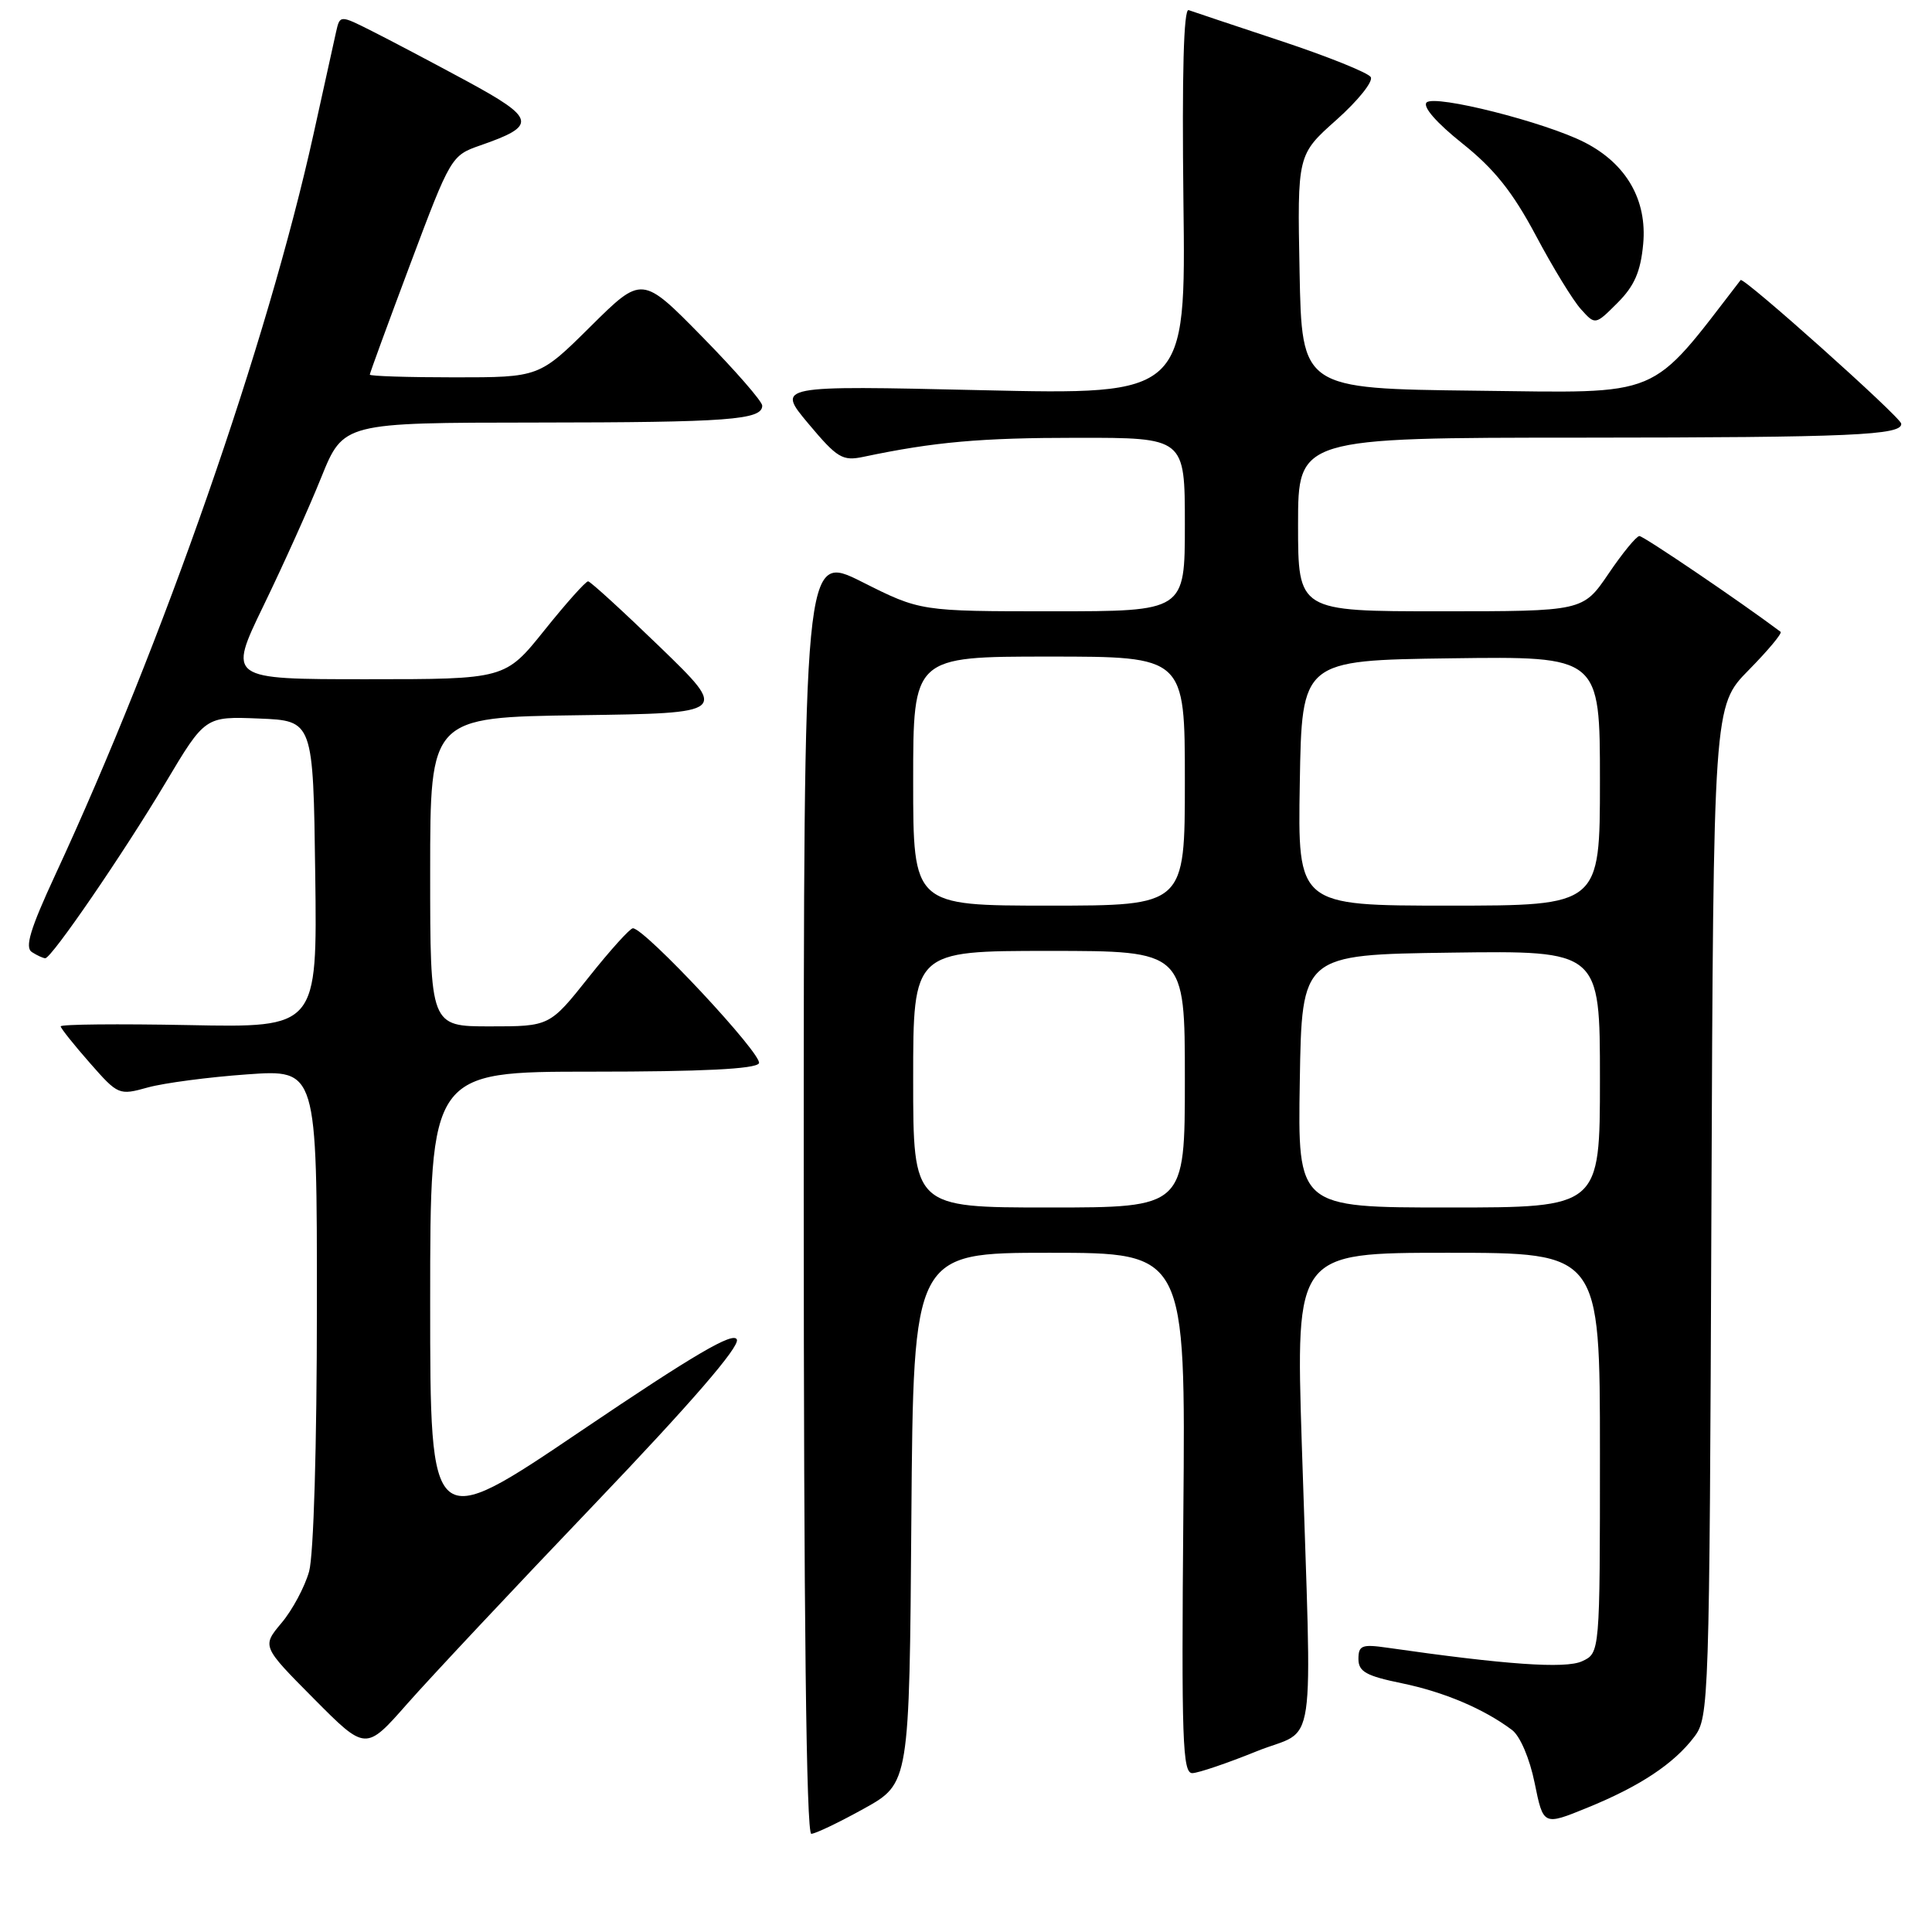 <?xml version="1.0" encoding="UTF-8" standalone="no"?>
<!DOCTYPE svg PUBLIC "-//W3C//DTD SVG 1.1//EN" "http://www.w3.org/Graphics/SVG/1.1/DTD/svg11.dtd" >
<svg xmlns="http://www.w3.org/2000/svg" xmlns:xlink="http://www.w3.org/1999/xlink" version="1.1" viewBox="0 0 256 256">
 <g >
 <path fill="currentColor"
d=" M 114.50 239.64 C 120.50 236.30 120.50 236.30 120.76 201.15 C 121.03 166.00 121.03 166.00 139.06 166.00 C 157.10 166.00 157.10 166.00 156.80 200.50 C 156.54 230.65 156.69 234.99 158.00 234.95 C 158.82 234.92 162.65 233.62 166.50 232.06 C 174.60 228.77 173.85 233.90 172.49 191.25 C 171.69 166.00 171.69 166.00 191.84 166.00 C 212.00 166.00 212.00 166.00 212.00 192.52 C 212.00 219.04 212.00 219.04 209.62 220.13 C 207.41 221.14 199.48 220.58 183.75 218.32 C 180.47 217.85 180.00 218.03 180.00 219.82 C 180.00 221.50 181.02 222.07 185.75 223.04 C 191.36 224.20 196.62 226.43 200.35 229.23 C 201.42 230.03 202.69 233.00 203.35 236.26 C 204.50 241.91 204.50 241.91 210.31 239.54 C 217.29 236.70 221.80 233.71 224.50 230.14 C 226.45 227.57 226.51 225.73 226.77 160.51 C 227.04 93.53 227.04 93.53 231.71 88.79 C 234.28 86.18 236.18 83.90 235.94 83.72 C 230.64 79.74 217.76 71.01 217.23 71.03 C 216.83 71.04 214.98 73.29 213.13 76.03 C 209.75 81.00 209.75 81.00 190.88 81.00 C 172.00 81.00 172.00 81.00 172.00 69.50 C 172.00 58.00 172.00 58.00 209.75 57.99 C 245.25 57.97 252.12 57.67 251.92 56.13 C 251.80 55.23 231.01 36.64 230.64 37.11 C 218.40 52.98 220.59 52.06 195.62 51.77 C 172.50 51.50 172.50 51.50 172.20 36.00 C 171.90 20.50 171.90 20.50 177.09 15.88 C 179.94 13.34 181.99 10.79 181.63 10.21 C 181.27 9.63 175.92 7.48 169.74 5.43 C 163.56 3.38 158.05 1.54 157.50 1.34 C 156.84 1.10 156.61 9.83 156.81 26.65 C 157.13 52.32 157.13 52.32 130.00 51.70 C 102.88 51.08 102.88 51.08 107.11 56.13 C 110.95 60.71 111.63 61.12 114.42 60.53 C 123.78 58.56 129.89 58.01 142.75 58.01 C 157.00 58.00 157.00 58.00 157.00 69.50 C 157.00 81.00 157.00 81.00 139.48 81.00 C 121.96 81.00 121.96 81.00 114.23 77.11 C 106.50 73.23 106.50 73.23 106.50 158.11 C 106.50 214.05 106.84 243.00 107.50 242.99 C 108.05 242.98 111.20 241.47 114.50 239.64 Z  M 78.84 199.24 C 91.56 185.92 98.01 178.47 97.64 177.50 C 97.22 176.40 92.00 179.46 77.04 189.57 C 57.00 203.12 57.00 203.12 57.00 172.56 C 57.00 142.00 57.00 142.00 78.44 142.00 C 93.01 142.00 100.10 141.65 100.56 140.90 C 101.20 139.88 85.44 123.00 83.86 123.00 C 83.48 123.00 80.84 125.92 78.00 129.50 C 72.83 136.00 72.83 136.00 64.91 136.00 C 57.00 136.00 57.00 136.00 57.00 115.52 C 57.00 95.04 57.00 95.04 76.75 94.77 C 96.50 94.50 96.50 94.50 87.50 85.78 C 82.55 80.99 78.24 77.05 77.93 77.03 C 77.62 77.01 75.01 79.93 72.15 83.50 C 66.94 90.00 66.94 90.00 48.57 90.00 C 30.20 90.00 30.20 90.00 34.92 80.25 C 37.52 74.89 40.97 67.24 42.57 63.25 C 45.50 56.01 45.50 56.01 71.00 55.99 C 96.56 55.97 101.00 55.64 101.00 53.75 C 101.00 53.19 97.42 49.08 93.04 44.62 C 85.07 36.50 85.07 36.50 78.26 43.25 C 71.45 50.00 71.45 50.00 60.22 50.00 C 54.05 50.00 49.00 49.84 49.00 49.64 C 49.00 49.45 51.42 42.84 54.38 34.95 C 59.70 20.77 59.81 20.60 63.63 19.27 C 71.22 16.64 71.02 15.72 61.84 10.74 C 57.25 8.26 51.60 5.28 49.27 4.11 C 45.04 1.98 45.04 1.98 44.53 4.24 C 44.25 5.48 42.91 11.56 41.55 17.74 C 35.44 45.41 21.56 85.23 7.32 115.93 C 4.00 123.10 3.26 125.55 4.23 126.16 C 4.93 126.61 5.72 126.97 6.00 126.97 C 6.83 126.97 16.35 113.08 21.94 103.71 C 27.18 94.92 27.18 94.92 34.34 95.21 C 41.50 95.50 41.50 95.50 41.77 115.83 C 42.04 136.17 42.04 136.17 25.02 135.83 C 15.66 135.65 8.02 135.72 8.04 136.00 C 8.07 136.28 9.80 138.45 11.90 140.84 C 15.65 145.11 15.76 145.16 19.60 144.09 C 21.75 143.50 27.66 142.72 32.75 142.36 C 42.00 141.70 42.00 141.70 41.99 173.10 C 41.99 191.61 41.56 206.03 40.96 208.22 C 40.39 210.26 38.75 213.33 37.31 215.04 C 34.70 218.15 34.70 218.15 41.58 225.08 C 48.46 232.01 48.46 232.01 53.96 225.76 C 56.99 222.32 68.19 210.38 78.84 199.24 Z  M 217.73 32.34 C 218.27 26.51 215.51 21.71 210.00 18.88 C 204.79 16.20 190.11 12.49 189.03 13.58 C 188.48 14.14 190.35 16.28 193.76 19.00 C 197.99 22.37 200.43 25.43 203.50 31.19 C 205.75 35.43 208.44 39.83 209.49 40.98 C 211.38 43.08 211.38 43.08 214.33 40.13 C 216.56 37.90 217.39 36.01 217.73 32.34 Z  M 121.00 143.00 C 121.00 126.00 121.00 126.00 139.00 126.00 C 157.00 126.00 157.00 126.00 157.00 143.00 C 157.00 160.00 157.00 160.00 139.00 160.00 C 121.00 160.00 121.00 160.00 121.00 143.00 Z  M 172.23 143.25 C 172.50 126.50 172.50 126.50 192.25 126.23 C 212.00 125.96 212.00 125.96 212.00 142.98 C 212.00 160.00 212.00 160.00 191.98 160.00 C 171.95 160.00 171.95 160.00 172.23 143.25 Z  M 121.00 103.50 C 121.00 87.00 121.00 87.00 139.00 87.00 C 157.00 87.00 157.00 87.00 157.00 103.50 C 157.00 120.00 157.00 120.00 139.00 120.00 C 121.00 120.00 121.00 120.00 121.00 103.50 Z  M 172.23 103.75 C 172.50 87.50 172.50 87.50 192.25 87.23 C 212.00 86.96 212.00 86.96 212.00 103.48 C 212.00 120.00 212.00 120.00 191.98 120.00 C 171.95 120.00 171.95 120.00 172.23 103.75 Z "/>
</g>
</svg>